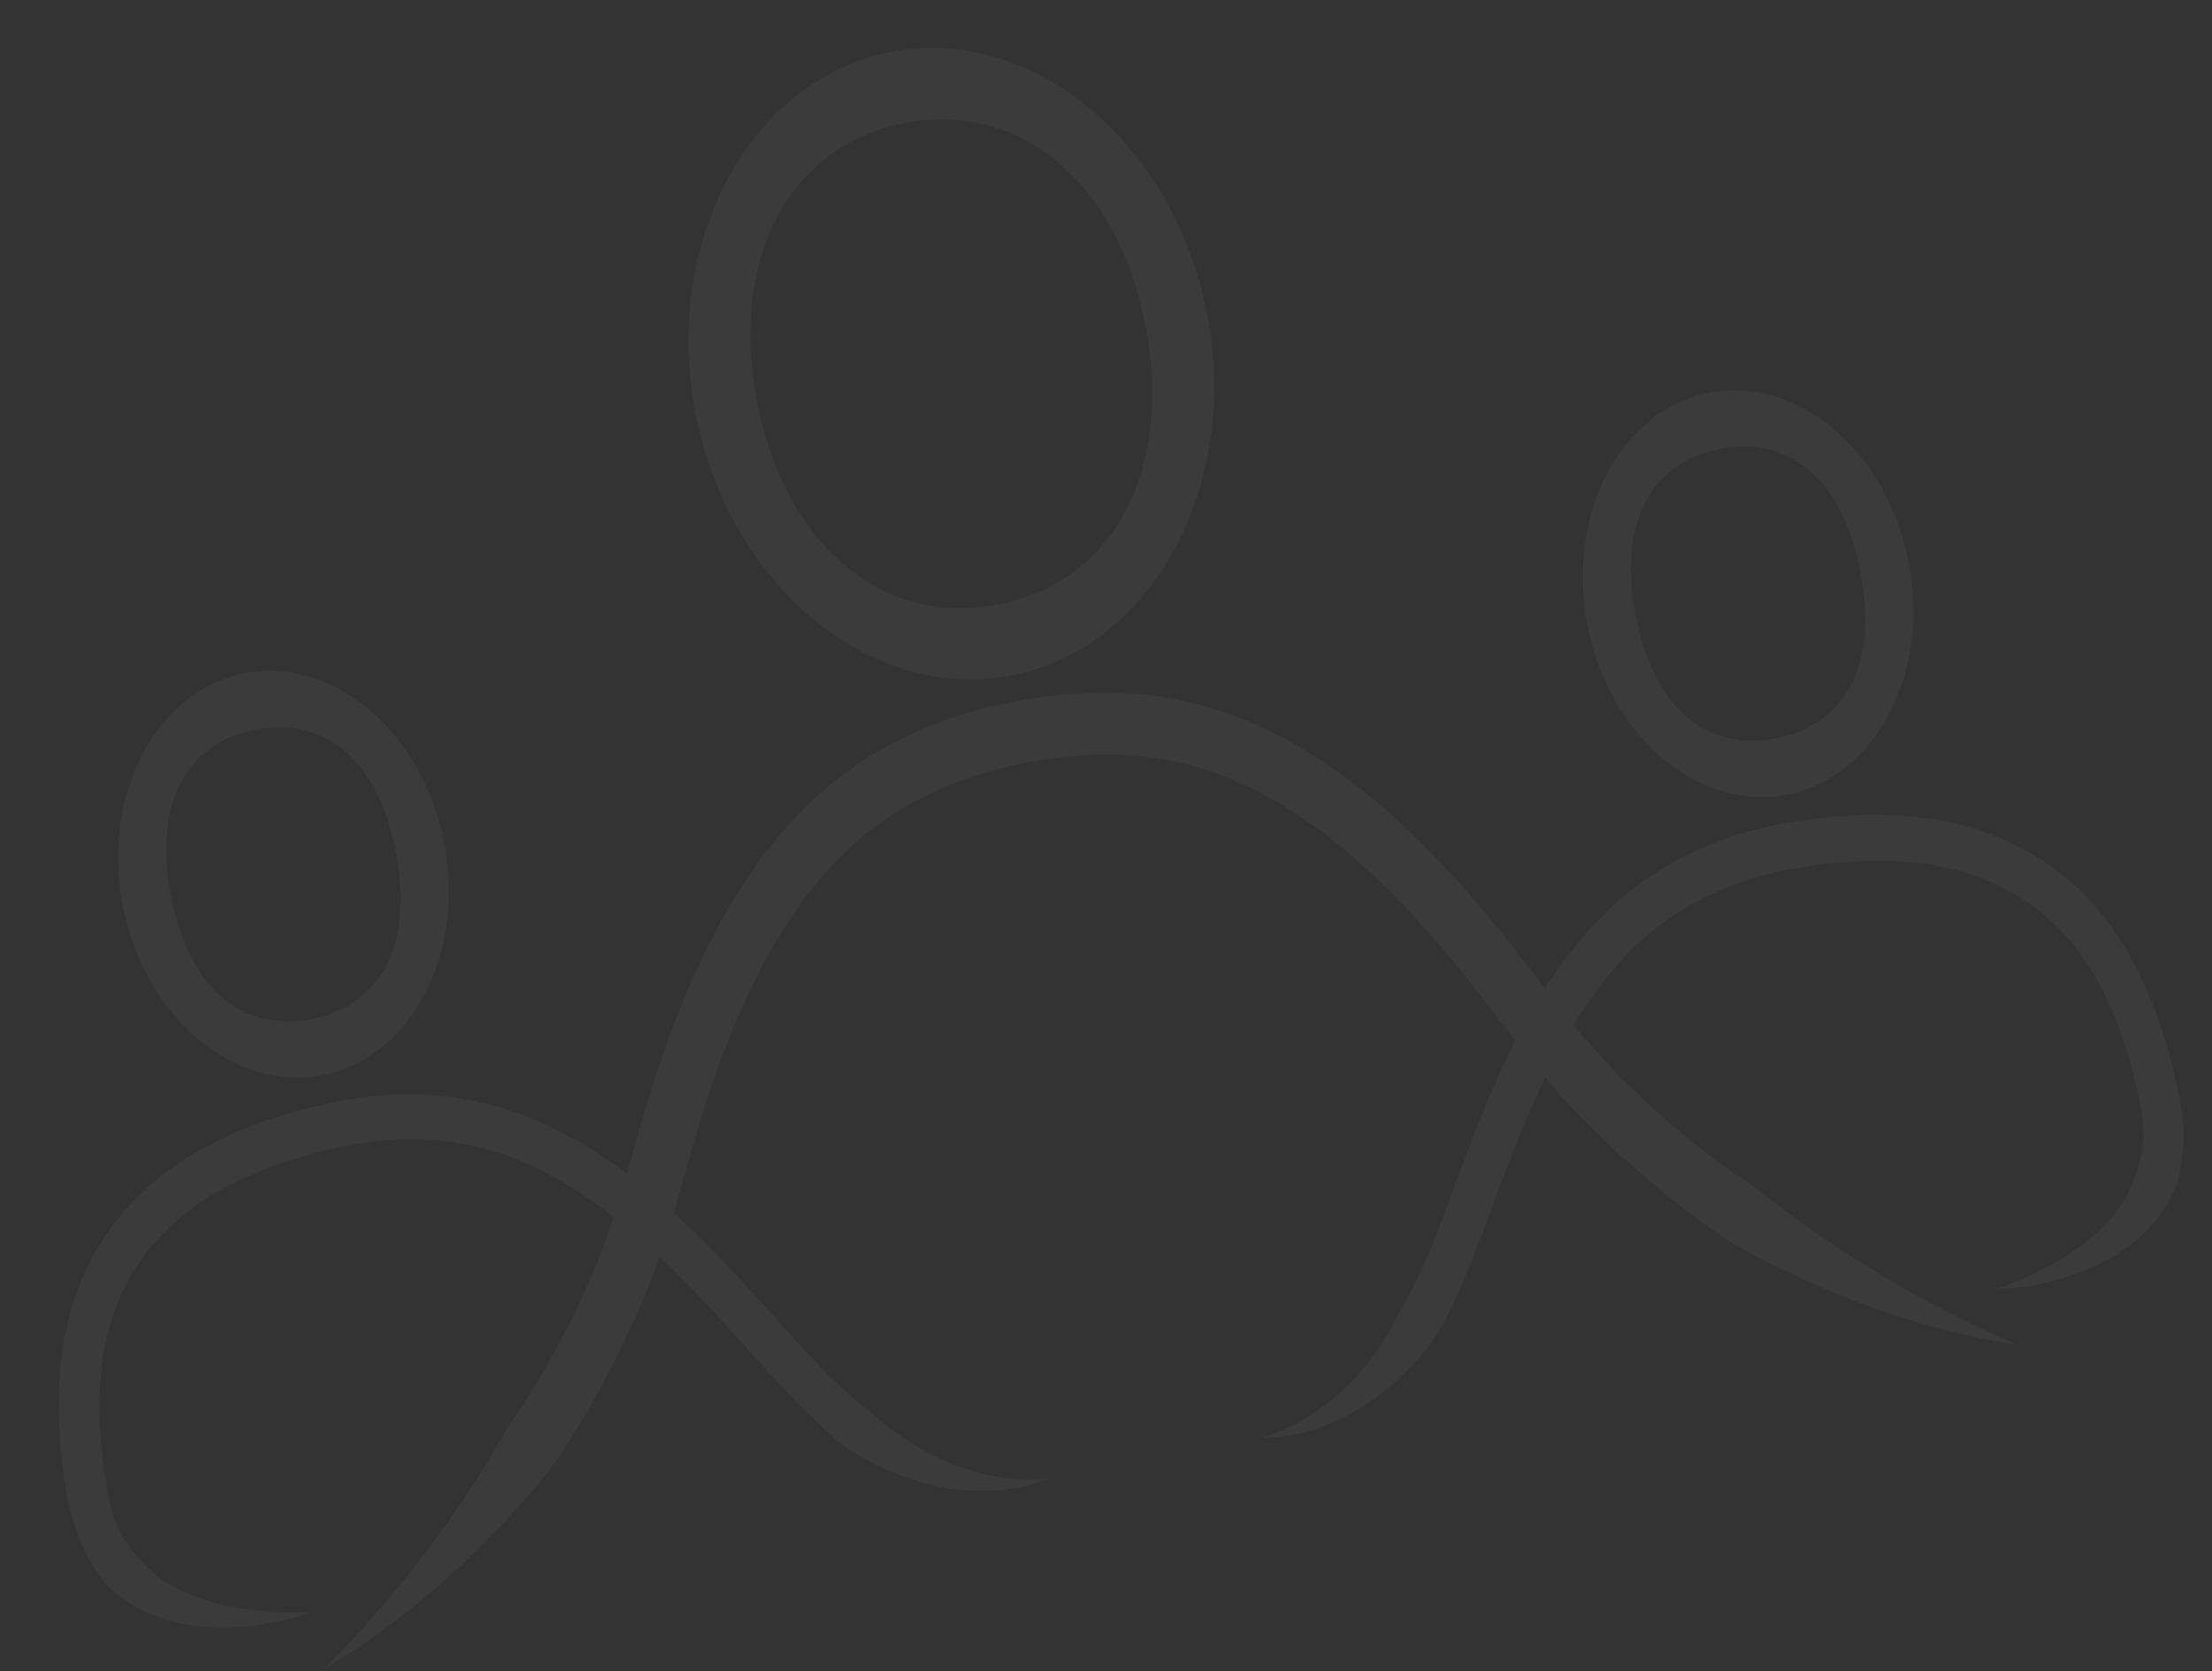 <svg width="626" height="473" viewBox="0 0 626 473" fill="none" xmlns="http://www.w3.org/2000/svg">
<rect x="0" y="0" width="626" height="473" fill="#333333" stroke="none"/>
<g opacity="0.04">
<path d="M286.145 191.224C246.208 198.878 206.131 165.476 196.808 116.827C187.484 68.178 212.372 22.326 252.309 14.672C292.245 7.018 332.322 40.42 341.646 89.069C350.97 137.718 326.032 183.579 286.145 191.224ZM256.178 34.859C223.103 41.198 206.515 73.213 214.243 113.537C221.972 153.862 249.27 177.465 282.295 171.136C315.321 164.807 331.958 132.783 324.23 92.458C316.501 52.134 289.203 28.53 256.178 34.859Z" fill="white"/>
<path d="M505.617 224.97C480.49 229.785 455.211 208.172 449.193 176.769C443.174 145.367 458.72 115.929 483.798 111.123C508.925 106.308 534.204 127.921 540.222 159.323C546.241 190.726 530.694 220.163 505.617 224.97ZM486.855 127.074C466.566 130.962 458.014 148.827 462.867 174.149C467.72 199.47 482.271 212.908 502.56 209.019C522.849 205.131 531.401 187.265 526.548 161.944C521.695 136.623 507.095 123.195 486.855 127.074Z" fill="white"/>
<path d="M356.982 407.037C366.311 407.11 375.56 404.097 383.942 399.235C392.306 394.273 399.755 387.212 405.941 378.896C407.541 376.832 408.611 374.405 409.799 372.058L411.527 368.523L413.097 364.967C415.266 360.262 417.012 355.483 418.875 350.785C422.484 341.309 425.806 331.939 429.482 322.811C433.098 313.643 437.156 304.908 441.577 296.464C444.037 292.479 446.184 288.191 448.958 284.507C450.291 282.65 451.546 280.653 452.938 278.836L457.309 273.605C469.14 259.763 484.765 251.032 501.672 247.12L504.843 246.306L508.12 245.781L514.684 244.781C519.066 244.148 523.495 244.023 527.875 243.648L534.443 243.733L537.726 243.776L540.968 244.136C543.117 244.396 545.344 244.538 547.462 244.907L553.824 246.323C562.202 248.645 570.235 252.376 577.183 257.918C584.13 263.459 590.032 270.751 594.407 279.163C598.832 287.565 602.058 296.92 604.365 306.555L605.958 313.794L606.44 317.112L606.656 320.378C606.653 322.498 606.551 324.636 606.115 326.631C605.892 327.604 605.629 328.637 605.298 329.579C605.025 330.561 604.753 331.543 604.372 332.495C602.124 340.522 595.878 347.455 588.706 352.757C585.079 355.467 581.17 357.767 577.055 359.796C572.999 361.865 568.738 363.663 564.351 365.073C573.583 364.647 582.835 362.719 591.675 358.906C596.124 357.02 600.4 354.495 604.365 351.151C608.34 347.857 612.035 343.635 614.661 338.378C615.33 337.061 615.89 335.713 616.265 334.195C616.757 332.757 616.924 331.226 617.249 329.717C617.574 328.208 617.593 326.705 617.81 325.165C617.927 323.644 617.897 322.151 617.956 320.59C617.926 319.097 617.788 317.573 617.659 316.099L617.015 311.675L615.28 303.688C612.693 293.125 609.148 282.642 603.992 272.83C598.886 263.009 591.82 254.182 583.421 247.472C575.021 240.762 565.473 236.339 555.805 233.696L548.538 232.092C546.104 231.68 543.719 231.517 541.255 231.214L537.649 230.82L534.05 230.735L526.871 230.663C522.126 231.005 517.352 231.196 512.673 231.886L505.665 232.971L502.19 233.533L498.674 234.414C479.99 238.666 462.019 248.777 448.857 264.218L443.979 270.011C442.419 272.015 441.035 274.141 439.592 276.226C436.53 280.275 434.233 284.849 431.583 289.181C426.814 298.208 422.546 307.449 418.829 316.895C415.053 326.3 411.66 335.839 408.162 345.087C404.613 354.346 400.958 363.314 396.187 370.998C388.342 387.746 374.736 401.671 356.982 407.037Z" fill="white"/>
<path d="M34.722 256.203C28.704 224.8 44.25 195.363 69.327 190.557C94.454 185.741 119.733 207.355 125.752 238.757C131.77 270.159 116.224 299.597 91.146 304.403C66.019 309.219 40.74 287.605 34.722 256.203ZM48.396 253.582C53.258 278.953 67.8 292.341 88.089 288.453C108.378 284.564 116.93 266.699 112.077 241.378C107.225 216.056 92.674 202.619 72.384 206.507C52.095 210.396 43.534 228.211 48.396 253.582Z" fill="white"/>
<path d="M296.56 418.615C287.92 422.132 278.212 422.752 268.626 421.333C259.02 419.815 249.488 416.01 240.667 410.569C238.416 409.243 236.525 407.384 234.553 405.643L231.641 402.997L228.867 400.273C225.112 396.704 221.724 392.909 218.255 389.233C211.399 381.762 204.848 374.284 198.058 367.162C191.308 359.981 184.308 353.365 177.078 347.154C173.319 344.36 169.739 341.171 165.8 338.773C163.874 337.54 161.97 336.148 160.005 334.975L154.01 331.731C137.899 323.243 120.153 320.908 102.998 323.524L99.751 323.94L96.512 324.664L90.044 326.162C85.738 327.194 81.577 328.715 77.368 329.987L71.297 332.494L68.262 333.747L65.383 335.281C63.483 336.317 61.466 337.272 59.634 338.398L54.247 342.066C47.321 347.321 41.236 353.758 36.83 361.475C32.423 369.193 29.636 378.15 28.681 387.583C27.675 397.026 28.137 406.911 29.555 416.716L30.753 424.031L31.531 427.292L32.538 430.407C33.324 432.375 34.21 434.324 35.353 436.017C35.92 436.838 36.545 437.7 37.202 438.453C37.818 439.265 38.434 440.077 39.139 440.82C44.197 447.447 52.563 451.58 61.188 453.854C65.559 455.032 70.041 455.723 74.615 456.087C79.149 456.51 83.773 456.606 88.37 456.293C79.634 459.311 70.325 460.94 60.702 460.665C55.87 460.558 50.964 459.793 46.044 458.152C41.133 456.561 36.139 454.004 31.755 450.09C30.647 449.114 29.628 448.069 28.718 446.796C27.73 445.642 27.008 444.282 26.148 443C25.288 441.718 24.715 440.329 23.945 438.978C23.273 437.608 22.749 436.21 22.117 434.781C21.593 433.383 21.158 431.916 20.733 430.499L19.496 426.447L18.155 418.384C16.654 407.613 16.072 396.562 17.234 385.539C18.348 374.526 21.649 363.713 26.973 354.373C32.297 345.032 39.533 337.393 47.538 331.363L53.698 327.185C55.806 325.902 57.963 324.869 60.14 323.677L63.345 321.977L66.657 320.567L73.301 317.847C77.836 316.409 82.343 314.822 86.945 313.734L93.858 312.15L97.294 311.388L100.887 310.907C119.819 307.95 140.255 310.7 158.193 320.181L164.867 323.759C167.058 325.045 169.13 326.508 171.241 327.912C175.584 330.542 179.409 333.943 183.472 336.988C191.242 343.613 198.624 350.621 205.57 358.023C212.555 365.366 219.234 372.974 225.904 380.274C232.624 387.564 239.336 394.546 246.61 399.922C260.29 412.286 278.08 420.193 296.56 418.615Z" fill="white"/>
<path d="M570.763 380.638C543.453 376.467 516.505 366.438 490.815 352.294C478.45 344.121 466.665 334.701 455.596 324.214C444.329 314.022 434.297 301.734 424.896 289.532C407.222 265.944 387.786 243.573 364.898 229.097C362.08 227.209 359.091 225.766 356.212 224.096C353.263 222.594 350.263 221.36 347.283 219.968C344.223 218.952 341.223 217.719 338.102 216.921C335 216.224 331.939 215.209 328.756 214.889C316.225 212.794 303.401 213.443 290.754 215.815C278.077 218.297 265.971 222.425 255.102 229.004C252.313 230.469 249.854 232.594 247.17 234.348C244.624 236.283 242.243 238.548 239.765 240.573C237.512 242.969 235.181 245.224 232.996 247.71C230.938 250.327 228.694 252.772 226.774 255.569C210.86 277.48 201.082 305.503 193.372 333.903C189.198 348.708 184.37 363.844 177.669 377.478C171.213 391.325 163.804 404.475 155.269 416.549C136.629 439.19 115.297 458.471 91.533 472.534C111.517 452.633 128.984 430.01 142.972 405.264C144.678 402.146 146.883 399.501 148.756 396.455C150.648 393.509 152.422 390.482 154.305 387.486C157.607 381.22 161.205 375.156 164.046 368.617C165.467 365.348 167.113 362.19 168.416 358.84L172.225 348.808C173.587 345.498 174.447 341.974 175.533 338.562C176.551 335.06 177.616 331.807 178.636 328.046C186.688 298.494 196.802 268.754 214.716 243.927C216.876 240.774 219.408 237.964 221.763 235.032C224.236 232.181 226.955 229.541 229.555 226.821C232.42 224.411 235.148 221.822 238.1 219.602C241.131 217.523 244.045 215.104 247.251 213.404C259.812 205.778 273.617 201.168 287.39 198.529C301.172 195.939 315.703 195.118 330.185 197.51C333.841 197.894 337.394 199.074 340.978 199.886C344.542 200.856 348.034 202.254 351.587 203.433C355.009 205 358.51 206.447 361.862 208.182C365.144 210.085 368.536 211.76 371.699 213.842C397.522 230.286 417.916 254.18 436.323 278.66C438.661 281.778 440.854 284.406 443.094 287.284C445.365 290.053 447.476 293.059 449.956 295.581L457.204 303.494C459.653 306.125 462.301 308.459 464.879 310.962C469.897 316.047 475.521 320.292 480.906 324.892L489.378 331.175C492.185 333.273 495.262 334.905 497.999 337.171C520.315 354.805 544.868 369.426 570.763 380.638Z" fill="white"/>
</g>
</svg>

